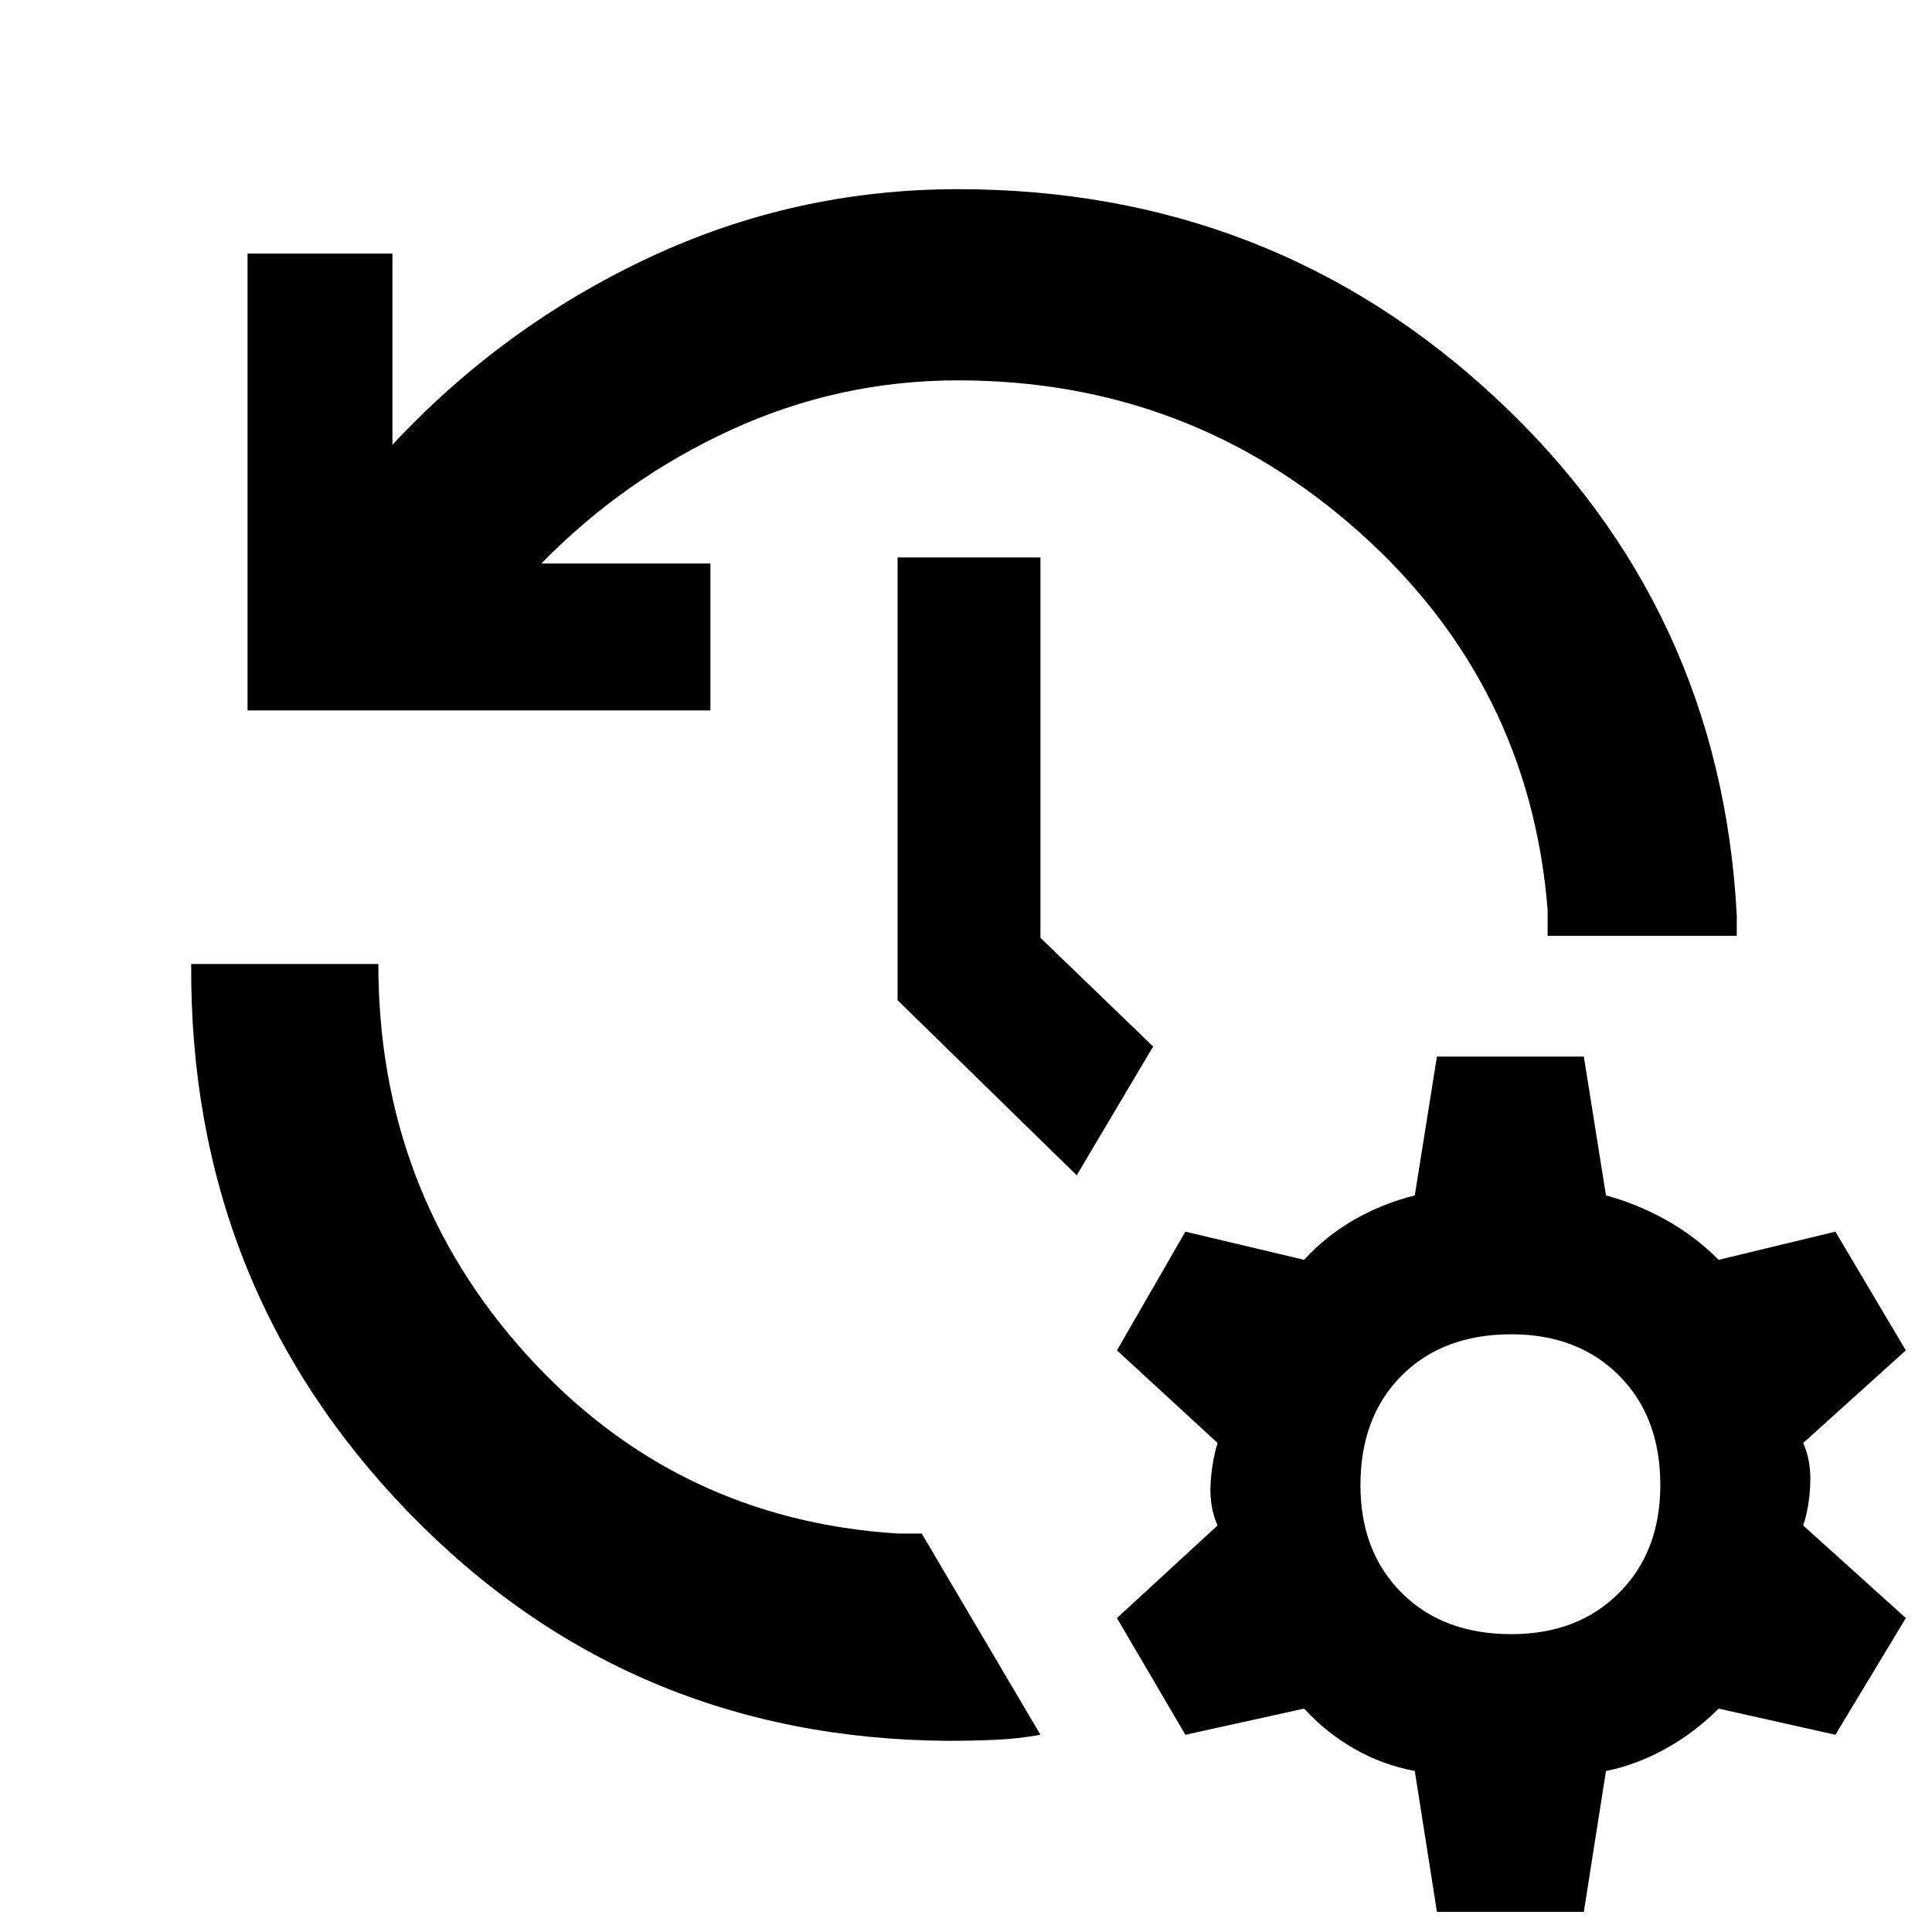 <svg xmlns="http://www.w3.org/2000/svg" width="48" height="48"><path d="M23.8 4.7q7.8 0 13.375 5.2t5.975 12.85v.5h-4.7v-.65Q38 17 33.775 13.225 29.55 9.45 23.8 9.45q-2.95 0-5.625 1.225T13.45 14h4.2v3.65H6.15V6.3h3.6v4.75Q12.5 8.1 16.125 6.4 19.75 4.7 23.8 4.7zm-1.5 9.15h3.55v9.45l2.8 2.7-1.9 3.2-4.45-4.35zM4.75 23.95H9.4q0 5.65 3.7 9.725 3.7 4.075 9.2 4.425h.6l2.95 5q-.55.1-1.125.125-.575.025-1.175.025-7.95-.05-13.4-5.675T4.75 23.95zM35.7 47.5l-.55-3.5q-.8-.15-1.5-.55t-1.25-1l-2.95.65-1.7-2.9 2.5-2.3q-.2-.45-.175-1 .025-.55.175-1.05l-2.5-2.3 1.7-2.95 2.95.7q.55-.6 1.25-1t1.5-.6l.55-3.45h3.65l.55 3.45q.75.2 1.475.6.725.4 1.325 1l2.9-.7 1.75 2.95-2.55 2.3q.2.45.175 1.025-.025.575-.175 1.025l2.55 2.3-1.75 2.9-2.9-.65q-.6.6-1.325 1T39.9 44l-.55 3.5zm1.85-6.9q1.65 0 2.675-1.025T41.25 36.9q0-1.7-1.025-2.725Q39.2 33.15 37.55 33.15q-1.7 0-2.725 1.025Q33.8 35.2 33.8 36.9q0 1.65 1.025 2.675T37.55 40.6z"/></svg>